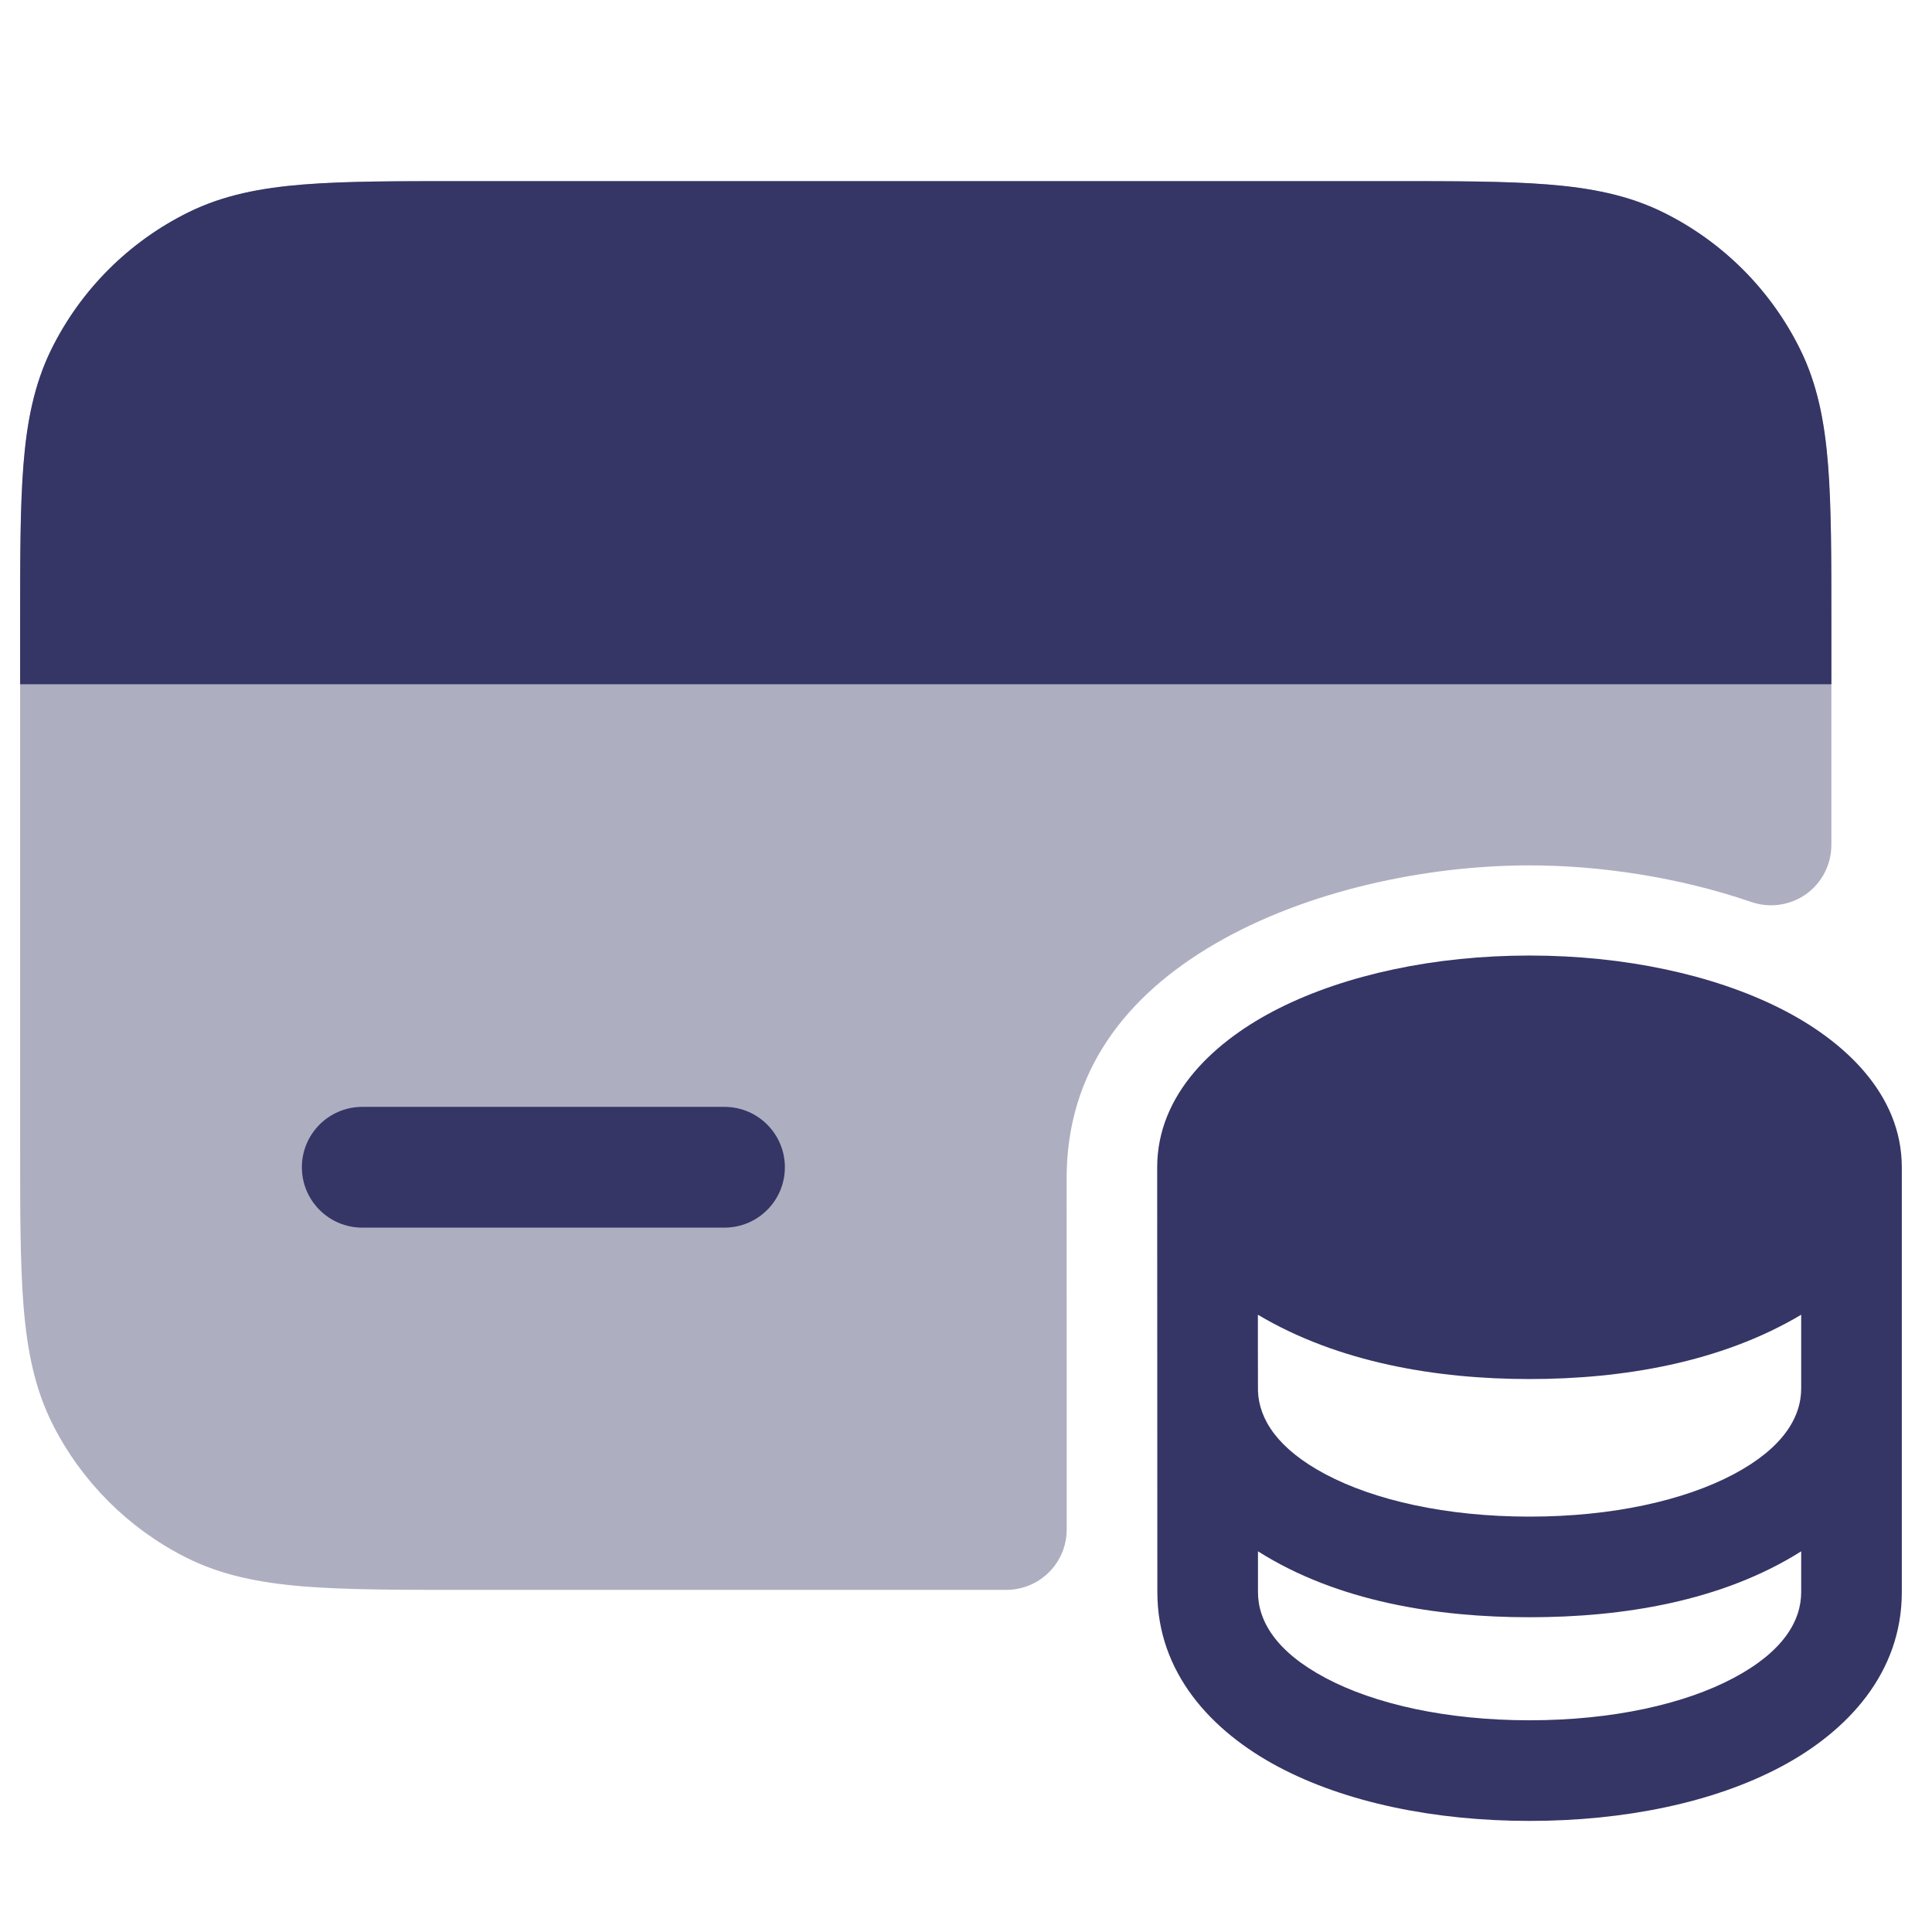 <svg width="24" height="24" viewBox="0 0 24 24" fill="none" xmlns="http://www.w3.org/2000/svg">
<path opacity="0.4" d="M17.232 2.25H5.768C4.955 2.25 4.299 2.25 3.769 2.293C3.222 2.338 2.742 2.432 2.298 2.659C1.592 3.018 1.018 3.592 0.659 4.298C0.432 4.742 0.338 5.222 0.293 5.769C0.25 6.299 0.25 6.955 0.25 7.768V14.232C0.25 15.045 0.25 15.701 0.293 16.232C0.338 16.778 0.432 17.258 0.659 17.703C1.018 18.408 1.592 18.982 2.298 19.341C2.742 19.568 3.222 19.662 3.769 19.707C4.299 19.75 4.955 19.75 5.768 19.75H12.501C12.7 19.75 12.891 19.671 13.032 19.53C13.172 19.39 13.251 19.199 13.251 19L13.251 17.152C13.25 16.306 13.25 15.46 13.25 14.639C13.25 13.32 13.974 12.376 15.094 11.724C16.235 11.06 17.722 10.75 19 10.75C19.871 10.75 20.852 10.895 21.756 11.205C21.985 11.284 22.238 11.247 22.436 11.107C22.633 10.966 22.75 10.738 22.75 10.496V7.768C22.75 6.955 22.75 6.299 22.707 5.769C22.662 5.222 22.568 4.742 22.341 4.298C21.982 3.592 21.408 3.018 20.703 2.659C20.258 2.432 19.778 2.338 19.232 2.293C18.701 2.25 18.045 2.25 17.232 2.25Z" fill="#353566"/>
<path d="M5.719 2.25H17.281C18.071 2.25 18.709 2.25 19.225 2.291C19.757 2.333 20.224 2.422 20.659 2.637C21.399 3.002 21.998 3.601 22.363 4.341C22.578 4.776 22.667 5.243 22.709 5.775C22.75 6.292 22.75 6.929 22.75 7.719V8.5H0.25V7.719C0.25 6.929 0.25 6.292 0.291 5.775C0.333 5.243 0.423 4.776 0.637 4.341C1.002 3.601 1.601 3.002 2.341 2.637C2.776 2.422 3.243 2.333 3.775 2.291C4.292 2.25 4.929 2.25 5.719 2.25Z" fill="#353566"/>
<path d="M9.75 14.5C9.75 14.086 9.414 13.75 9 13.75H4.5C4.086 13.75 3.75 14.086 3.75 14.5C3.75 14.914 4.086 15.25 4.5 15.25H9C9.414 15.25 9.75 14.914 9.75 14.5Z" fill="#353566"/>
<path fill-rule="evenodd" clip-rule="evenodd" d="M22.109 12.524C22.899 12.92 23.625 13.584 23.625 14.501C23.625 15.846 23.625 17.191 23.625 18.537C23.625 18.951 23.625 19.364 23.625 19.778C23.625 20.777 22.958 21.504 22.122 21.948C21.284 22.393 20.176 22.62 19.001 22.62C17.826 22.62 16.718 22.393 15.88 21.948C15.044 21.504 14.377 20.777 14.377 19.778C14.377 18.899 14.376 18.019 14.376 17.14C14.375 16.26 14.375 15.38 14.375 14.501C14.375 13.584 15.101 12.92 15.891 12.524C16.719 12.109 17.819 11.87 19 11.87C20.181 11.87 21.281 12.109 22.109 12.524ZM19 20.09C20.151 20.09 21.387 19.895 22.375 19.271L22.375 19.778C22.375 20.138 22.148 20.519 21.536 20.844C20.927 21.168 20.035 21.37 19.001 21.37C17.967 21.37 17.075 21.168 16.466 20.844C15.854 20.519 15.627 20.138 15.627 19.778V19.271C16.615 19.896 17.85 20.09 19 20.09ZM16.466 18.314C15.871 17.998 15.639 17.629 15.627 17.278C15.627 17.12 15.626 16.963 15.626 16.805C15.626 16.648 15.626 16.49 15.626 16.332C16.627 16.928 17.851 17.131 19 17.131C20.15 17.131 21.374 16.928 22.375 16.332L22.375 17.248C22.375 17.608 22.147 17.989 21.535 18.314C20.926 18.637 20.035 18.84 19 18.84C17.966 18.84 17.075 18.637 16.466 18.314Z" fill="#353566"/>
</svg>
